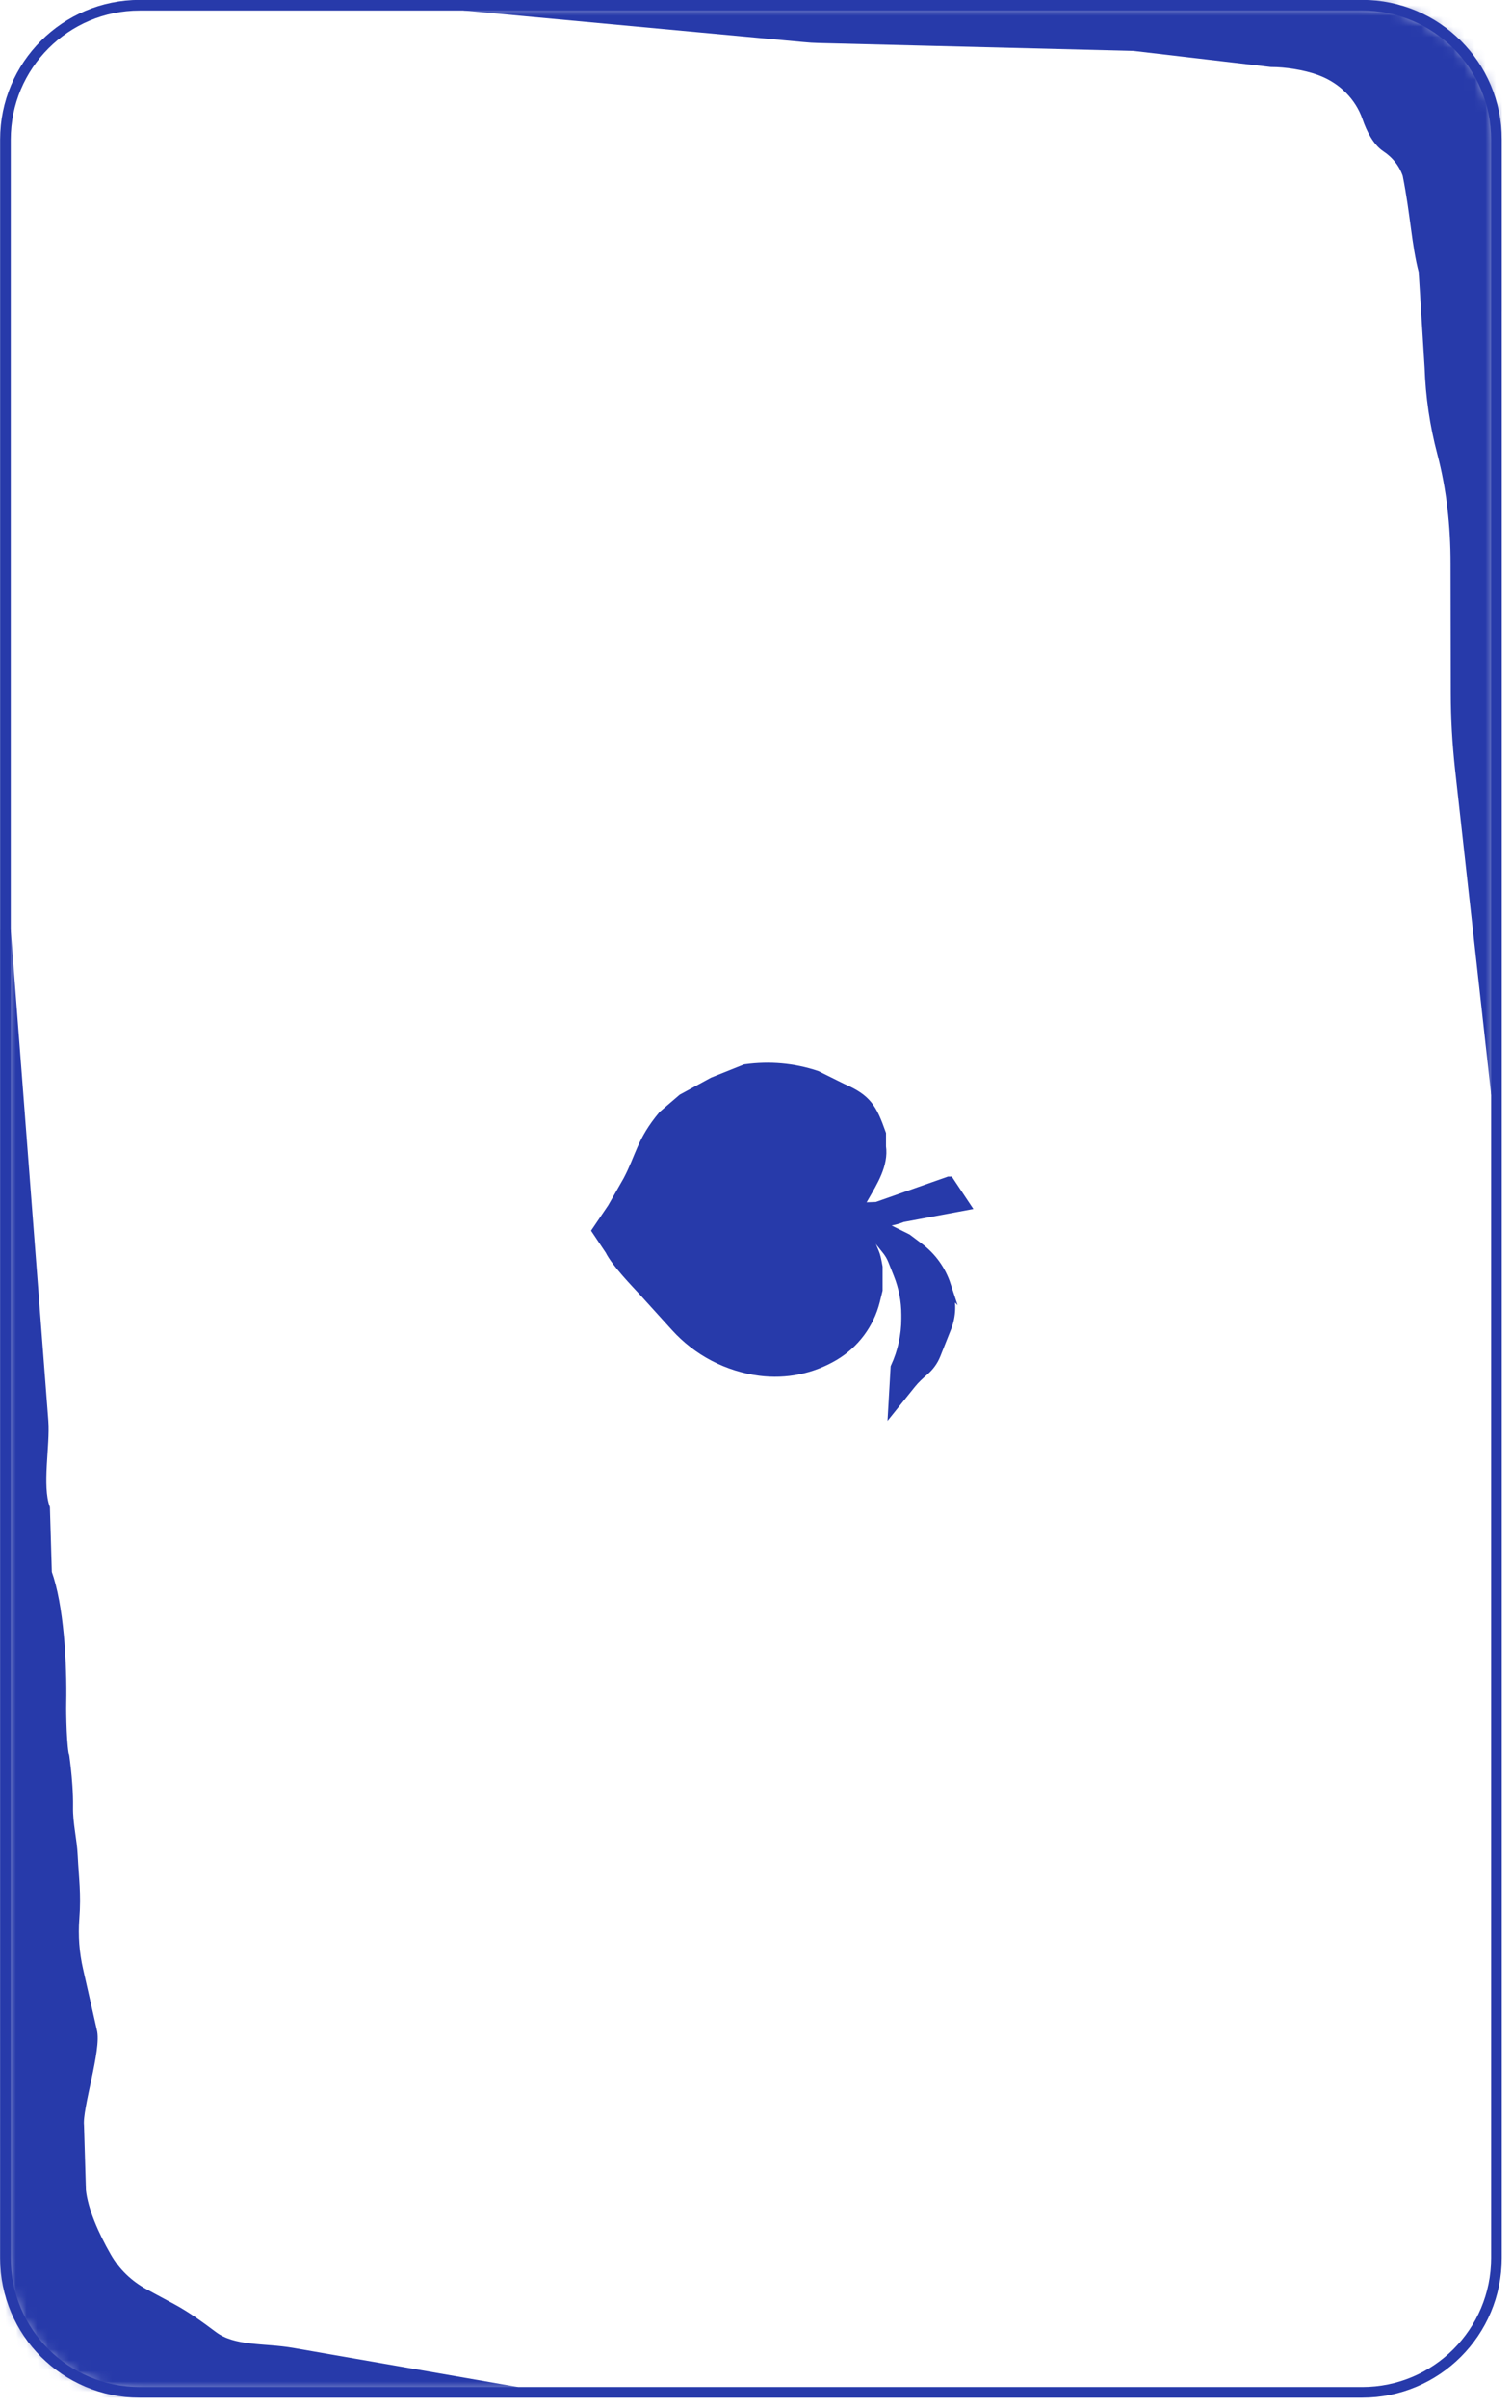 <svg width="142" height="226" viewBox="0 0 142 226" fill="none" xmlns="http://www.w3.org/2000/svg">
<mask id="mask0_556_162" style="mask-type:luminance" maskUnits="userSpaceOnUse" x="0" y="0" width="141" height="225">
<path d="M140.54 211.93L140.54 13.1C140.54 6.136 134.894 0.49 127.93 0.49L13.12 0.49C6.156 0.49 0.51 6.136 0.51 13.1L0.51 211.93C0.51 218.894 6.156 224.54 13.12 224.54L127.93 224.54C134.894 224.54 140.54 218.894 140.54 211.93Z" fill="white"/>
</mask>
<g mask="url(#mask0_556_162)">
<path d="M140.54 102.68L137.15 72.18C136.89 69.8 136.75 67.41 136.75 65.02L136.73 52.9C136.73 49.38 136.36 45.86 135.46 42.46C134.77 39.85 134.38 37.17 134.29 34.47L133.73 25.46C133.06 22.9 132.97 20.16 132.22 16.38C131.86 15.31 131.14 14.41 130.2 13.79C129.39 13.25 128.82 12.15 128.42 10.99C127.73 9.01 126.16 7.45 124.21 6.67L123.9 6.55C122.57 6.07 120.78 5.79 119.36 5.79L106.49 4.28L76.94 3.54C76.45 3.53 75.97 3.5 75.48 3.45L43.59 0.49L140.54 0.49L140.54 29.21" fill="#273AAA"/>
<path d="M140.54 102.68L137.15 72.18C136.89 69.8 136.75 67.41 136.75 65.02L136.73 52.9C136.73 49.38 136.36 45.86 135.46 42.46C134.77 39.85 134.38 37.17 134.29 34.47L133.73 25.46C133.06 22.9 132.97 20.16 132.22 16.38C131.86 15.31 131.14 14.41 130.2 13.79C129.39 13.25 128.82 12.15 128.42 10.99C127.73 9.01 126.16 7.45 124.21 6.67L123.9 6.55C122.57 6.07 120.78 5.79 119.36 5.79L106.49 4.28L76.94 3.54C76.45 3.53 75.97 3.5 75.48 3.45L43.59 0.49L140.54 0.49L140.54 29.21" stroke="#273AAA" stroke-miterlimit="10"/>
<path d="M0.51 87.31L4.04 133.39C4.21 135.61 3.43 139.46 4.19 141.55L4.37 147.63C5.48 150.68 5.8 156.06 5.72 159.92C5.7 160.83 5.76 164.14 6.04 165.01C5.88 163.98 6.4 167.09 6.36 169.58C6.33 171.21 6.73 172.64 6.8 174.2C6.91 176.44 7.13 177.7 6.95 180.08C6.83 181.69 6.95 183.32 7.31 184.9L8.6 190.59C9.07 192.22 7.21 197.82 7.39 199.51L7.57 205.59C7.77 207.48 8.81 209.83 9.96 211.83C10.8 213.31 12.06 214.52 13.56 215.32L16.12 216.7C17.49 217.44 18.74 218.35 19.98 219.28C21.93 220.74 24.77 220.39 27.46 220.86L48.55 224.53L0.49 224.53L0.49 87.3" fill="#273AAA"/>
<path d="M0.51 87.31L4.04 133.39C4.21 135.61 3.43 139.46 4.19 141.55L4.37 147.63C5.48 150.68 5.8 156.06 5.72 159.92C5.7 160.83 5.76 164.14 6.04 165.01C5.88 163.98 6.4 167.09 6.36 169.58C6.33 171.21 6.73 172.64 6.8 174.2C6.91 176.44 7.13 177.7 6.95 180.08C6.83 181.69 6.95 183.32 7.31 184.9L8.6 190.59C9.07 192.22 7.21 197.82 7.39 199.51L7.57 205.59C7.77 207.48 8.81 209.83 9.96 211.83C10.8 213.31 12.06 214.52 13.56 215.32L16.12 216.7C17.49 217.44 18.74 218.35 19.98 219.28C21.93 220.74 24.77 220.39 27.46 220.86L48.55 224.53L0.49 224.53L0.49 87.3" stroke="#273AAA" stroke-miterlimit="10"/>
</g>
<path d="M140.54 211.93L140.54 13.1C140.54 6.136 134.894 0.49 127.93 0.49L13.12 0.49C6.156 0.49 0.51 6.136 0.51 13.1L0.51 211.93C0.51 218.894 6.156 224.54 13.12 224.54L127.93 224.54C134.894 224.54 140.54 218.894 140.54 211.93Z" stroke="#273AAA" stroke-miterlimit="10"/>
<path d="M89.12 110.93L90.58 113.12L84.74 114.21C83.55 114.69 82.23 114.77 80.99 114.44L77.42 113.49L82.35 113.31L89.11 110.93L89.12 110.93Z" fill="#273AAA" stroke="#273AAA" stroke-miterlimit="10"/>
<path d="M88.78 120.62L88.95 121.12C89.33 122.25 89.29 123.48 88.85 124.59L87.84 127.13C87.61 127.7 87.25 128.2 86.79 128.6C86.33 129 85.91 129.38 85.54 129.84L83.94 131.83L84.14 128.35C84.8 126.91 85.15 125.35 85.15 123.76L85.15 123.4C85.15 122.09 84.9 120.79 84.41 119.57L83.9 118.29C83.76 117.94 83.57 117.61 83.34 117.32L80.77 114.11L85.16 116.29L86.29 117.14C87.46 118.02 88.34 119.24 88.8 120.64L88.78 120.62Z" fill="#273AAA" stroke="#273AAA" stroke-miterlimit="10"/>
<path d="M80.06 113.74L80.93 112.64L81.11 112.33C81.94 110.88 82.95 109.28 82.71 107.62L82.71 107.02L82.71 106.42C81.87 104.05 81.39 103.18 79.08 102.19L77.87 101.59L76.66 100.99C74.5 100.27 72.27 100.08 70.01 100.39L66.99 101.6L64.12 103.16L62.3 104.72C60.25 107.17 60.2 108.58 59 110.84L57.54 113.4L56.11 115.51L57.32 117.32C57.92 118.53 59.74 120.38 60.48 121.19L63.49 124.51C65.55 126.78 68.35 128.24 71.38 128.63C73.78 128.94 76.22 128.45 78.3 127.22C80.22 126.09 81.6 124.24 82.14 122.09L82.39 121.07L82.39 118.92C82.11 117.32 82.11 117.93 81.5 116.11L80.9 114.9L80.06 113.76L80.06 113.74Z" fill="#273AAA" stroke="#273AAA" stroke-miterlimit="10"/>
</svg>
